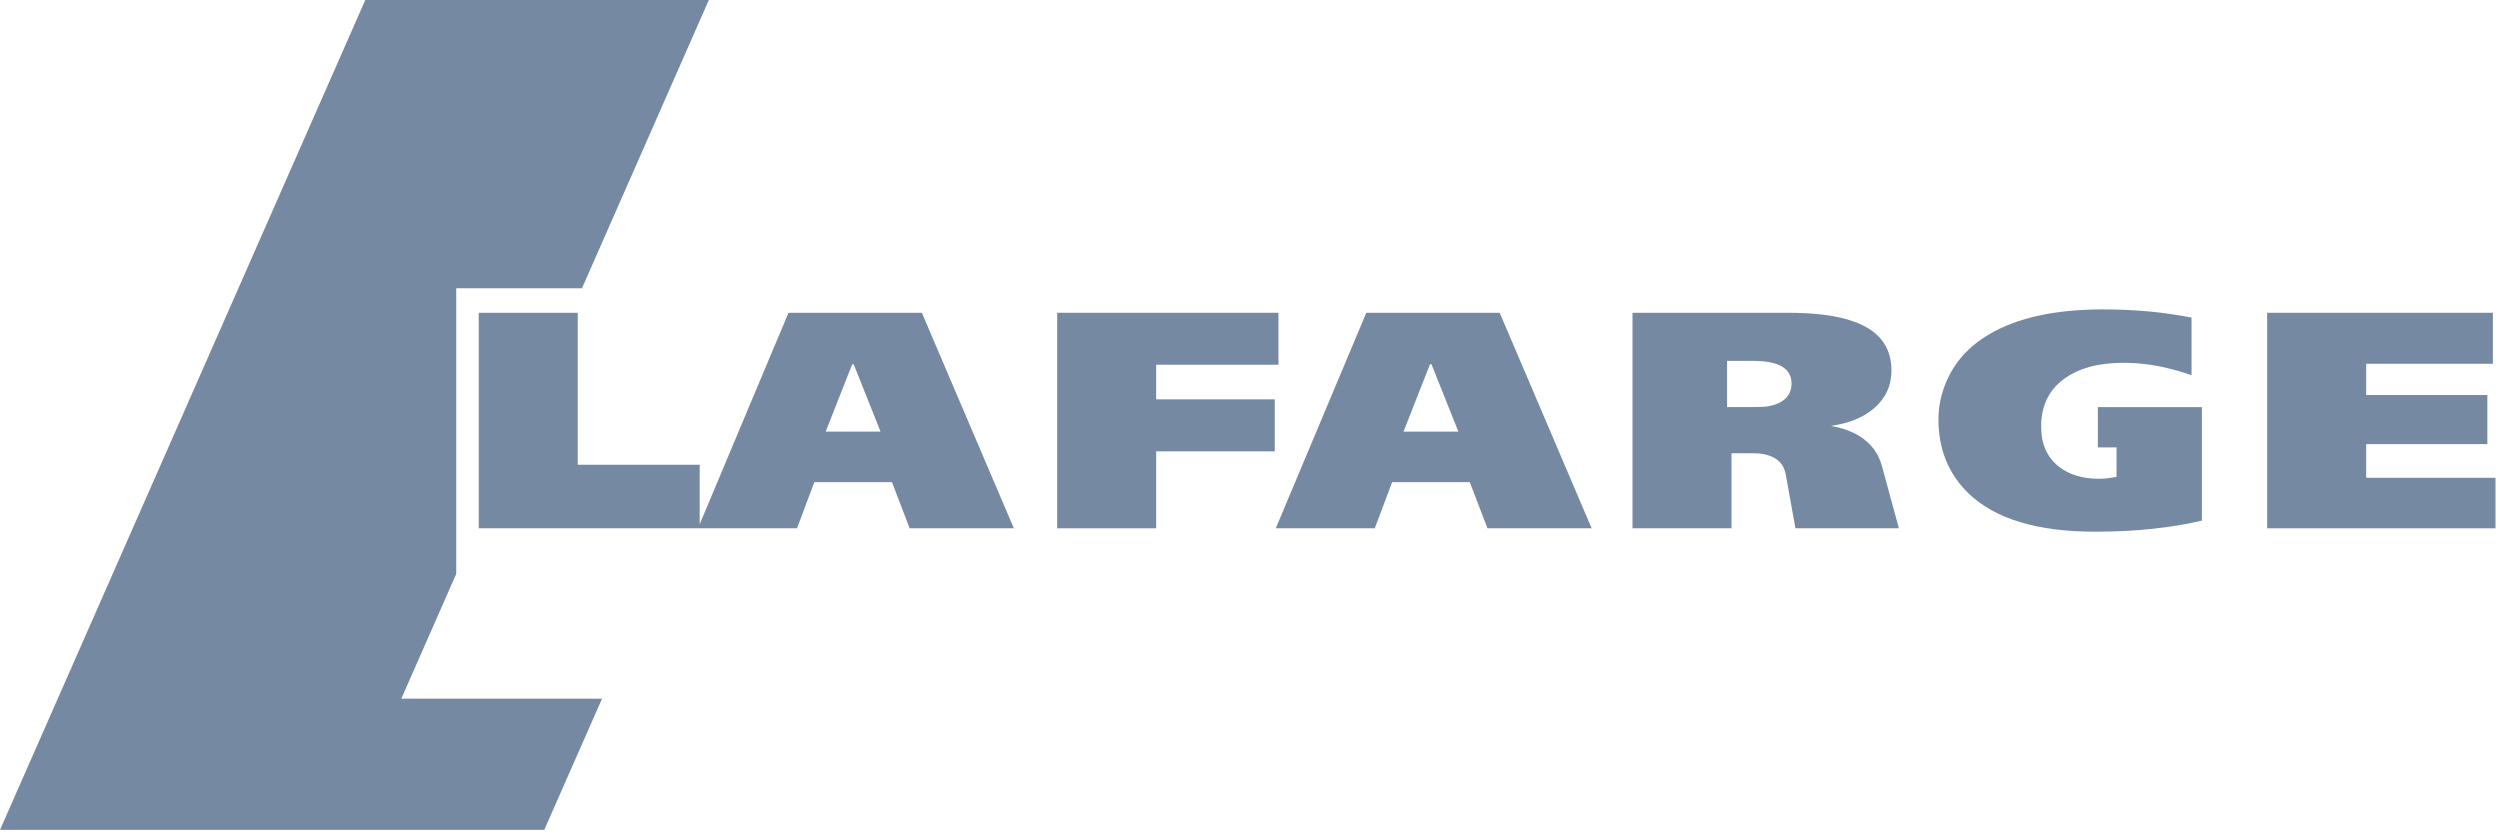 <?xml version="1.0" encoding="UTF-8"?>
<svg width="119px" height="40px" viewBox="0 0 119 40" version="1.1" xmlns="http://www.w3.org/2000/svg" xmlns:xlink="http://www.w3.org/1999/xlink">
    <!-- Generator: sketchtool 50.2 (55047) - http://www.bohemiancoding.com/sketch -->
    <title>0F3BB3DB-E0F2-47E8-BBC4-F444A5F38D37</title>
    <desc>Created with sketchtool.</desc>
    <defs></defs>
    <g id="Mockups" stroke="none" stroke-width="1" fill="none" fill-rule="evenodd">
        <g id="homepage" transform="translate(-1010, -5179)" fill="#7689A2">
            <g id="div-brands-trust" transform="translate(150, 5068)">
                <g id="Group-2" transform="translate(0, 96)">
                    <g id="lafarge-logo-grey" transform="translate(860, 15)">
                        <path d="M37.532,14.888 L33.305,24.954 L33.305,22.122 L27.501,22.122 L27.501,14.888 L22.788,14.888 L22.788,25.147 L37.937,25.147 L38.763,22.949 L42.457,22.949 L43.3,25.147 L48.26,25.147 L43.881,14.888 L37.532,14.888 Z M39.303,20.545 L40.566,17.338 L40.635,17.338 L41.914,20.545 L39.303,20.545 Z" id="Fill-2"></path>
                        <polyline id="Fill-3" points="55.034 17.361 60.855 17.361 60.855 14.888 50.321 14.888 50.321 25.147 55.034 25.147 55.034 21.484 60.679 21.484 60.679 19.01 55.034 19.01 55.034 17.361"></polyline>
                        <path d="M65.036,14.888 L60.727,25.147 L65.44,25.147 L66.267,22.949 L69.96,22.949 L70.804,25.147 L75.763,25.147 L71.385,14.888 L65.036,14.888 Z M66.807,20.545 L68.069,17.338 L68.138,17.338 L69.418,20.545 L66.807,20.545 Z" id="Fill-4"></path>
                        <path d="M88.523,20.766 C88.147,20.531 87.69,20.367 87.151,20.273 C87.994,20.156 88.675,19.881 89.191,19.446 C89.754,18.966 90.034,18.361 90.034,17.634 C90.034,16.496 89.425,15.716 88.206,15.293 C87.455,15.023 86.411,14.888 85.076,14.888 L77.707,14.888 L77.707,25.147 L82.42,25.147 L82.42,21.575 L83.475,21.575 C83.827,21.575 84.126,21.634 84.372,21.751 C84.724,21.914 84.935,22.196 85.004,22.596 L85.462,25.147 L90.387,25.147 L89.577,22.173 C89.413,21.575 89.062,21.106 88.523,20.766 Z M84.156,19.342 C83.991,19.365 83.728,19.377 83.366,19.377 L82.209,19.377 L82.209,17.178 L83.436,17.178 C84.067,17.178 84.531,17.269 84.83,17.451 C85.128,17.632 85.277,17.9 85.277,18.251 C85.277,18.837 84.903,19.201 84.156,19.342 Z" id="Fill-5"></path>
                        <path d="M99.858,21.296 L100.747,21.296 L100.747,22.7 C100.595,22.724 100.462,22.745 100.352,22.762 C100.24,22.78 100.09,22.789 99.903,22.789 C99.141,22.789 98.513,22.601 98.021,22.227 C97.446,21.782 97.159,21.143 97.159,20.31 C97.159,19.338 97.511,18.588 98.215,18.061 C98.918,17.533 99.868,17.27 101.063,17.27 C101.767,17.27 102.459,17.352 103.139,17.515 C103.585,17.62 103.977,17.737 104.317,17.865 L104.317,15.114 C103.497,14.962 102.754,14.86 102.093,14.807 C101.43,14.754 100.764,14.728 100.096,14.728 C97.834,14.728 96.034,15.121 94.697,15.905 C93.712,16.479 93.021,17.253 92.622,18.225 C92.387,18.787 92.27,19.368 92.27,19.965 C92.27,21.37 92.739,22.537 93.677,23.462 C94.943,24.692 96.954,25.308 99.71,25.308 C100.73,25.308 101.664,25.261 102.514,25.166 C103.364,25.073 104.129,24.944 104.81,24.78 L104.81,19.381 L99.858,19.381 L99.858,21.296" id="Fill-6"></path>
                        <polyline id="Fill-7" points="112.63 22.743 112.63 21.14 118.398 21.14 118.398 18.804 112.63 18.804 112.63 17.316 118.662 17.316 118.662 14.888 107.917 14.888 107.917 25.147 118.785 25.147 118.785 22.743 112.63 22.743"></polyline>
                        <polyline id="Fill-8" points="21.717 27.316 21.717 13.721 27.702 13.721 33.741 0 17.388 0 0 39.502 25.907 39.502 28.657 33.256 19.103 33.256 21.717 27.316"></polyline>
                    </g>
                </g>
            </g>
        </g>
    </g>
</svg>